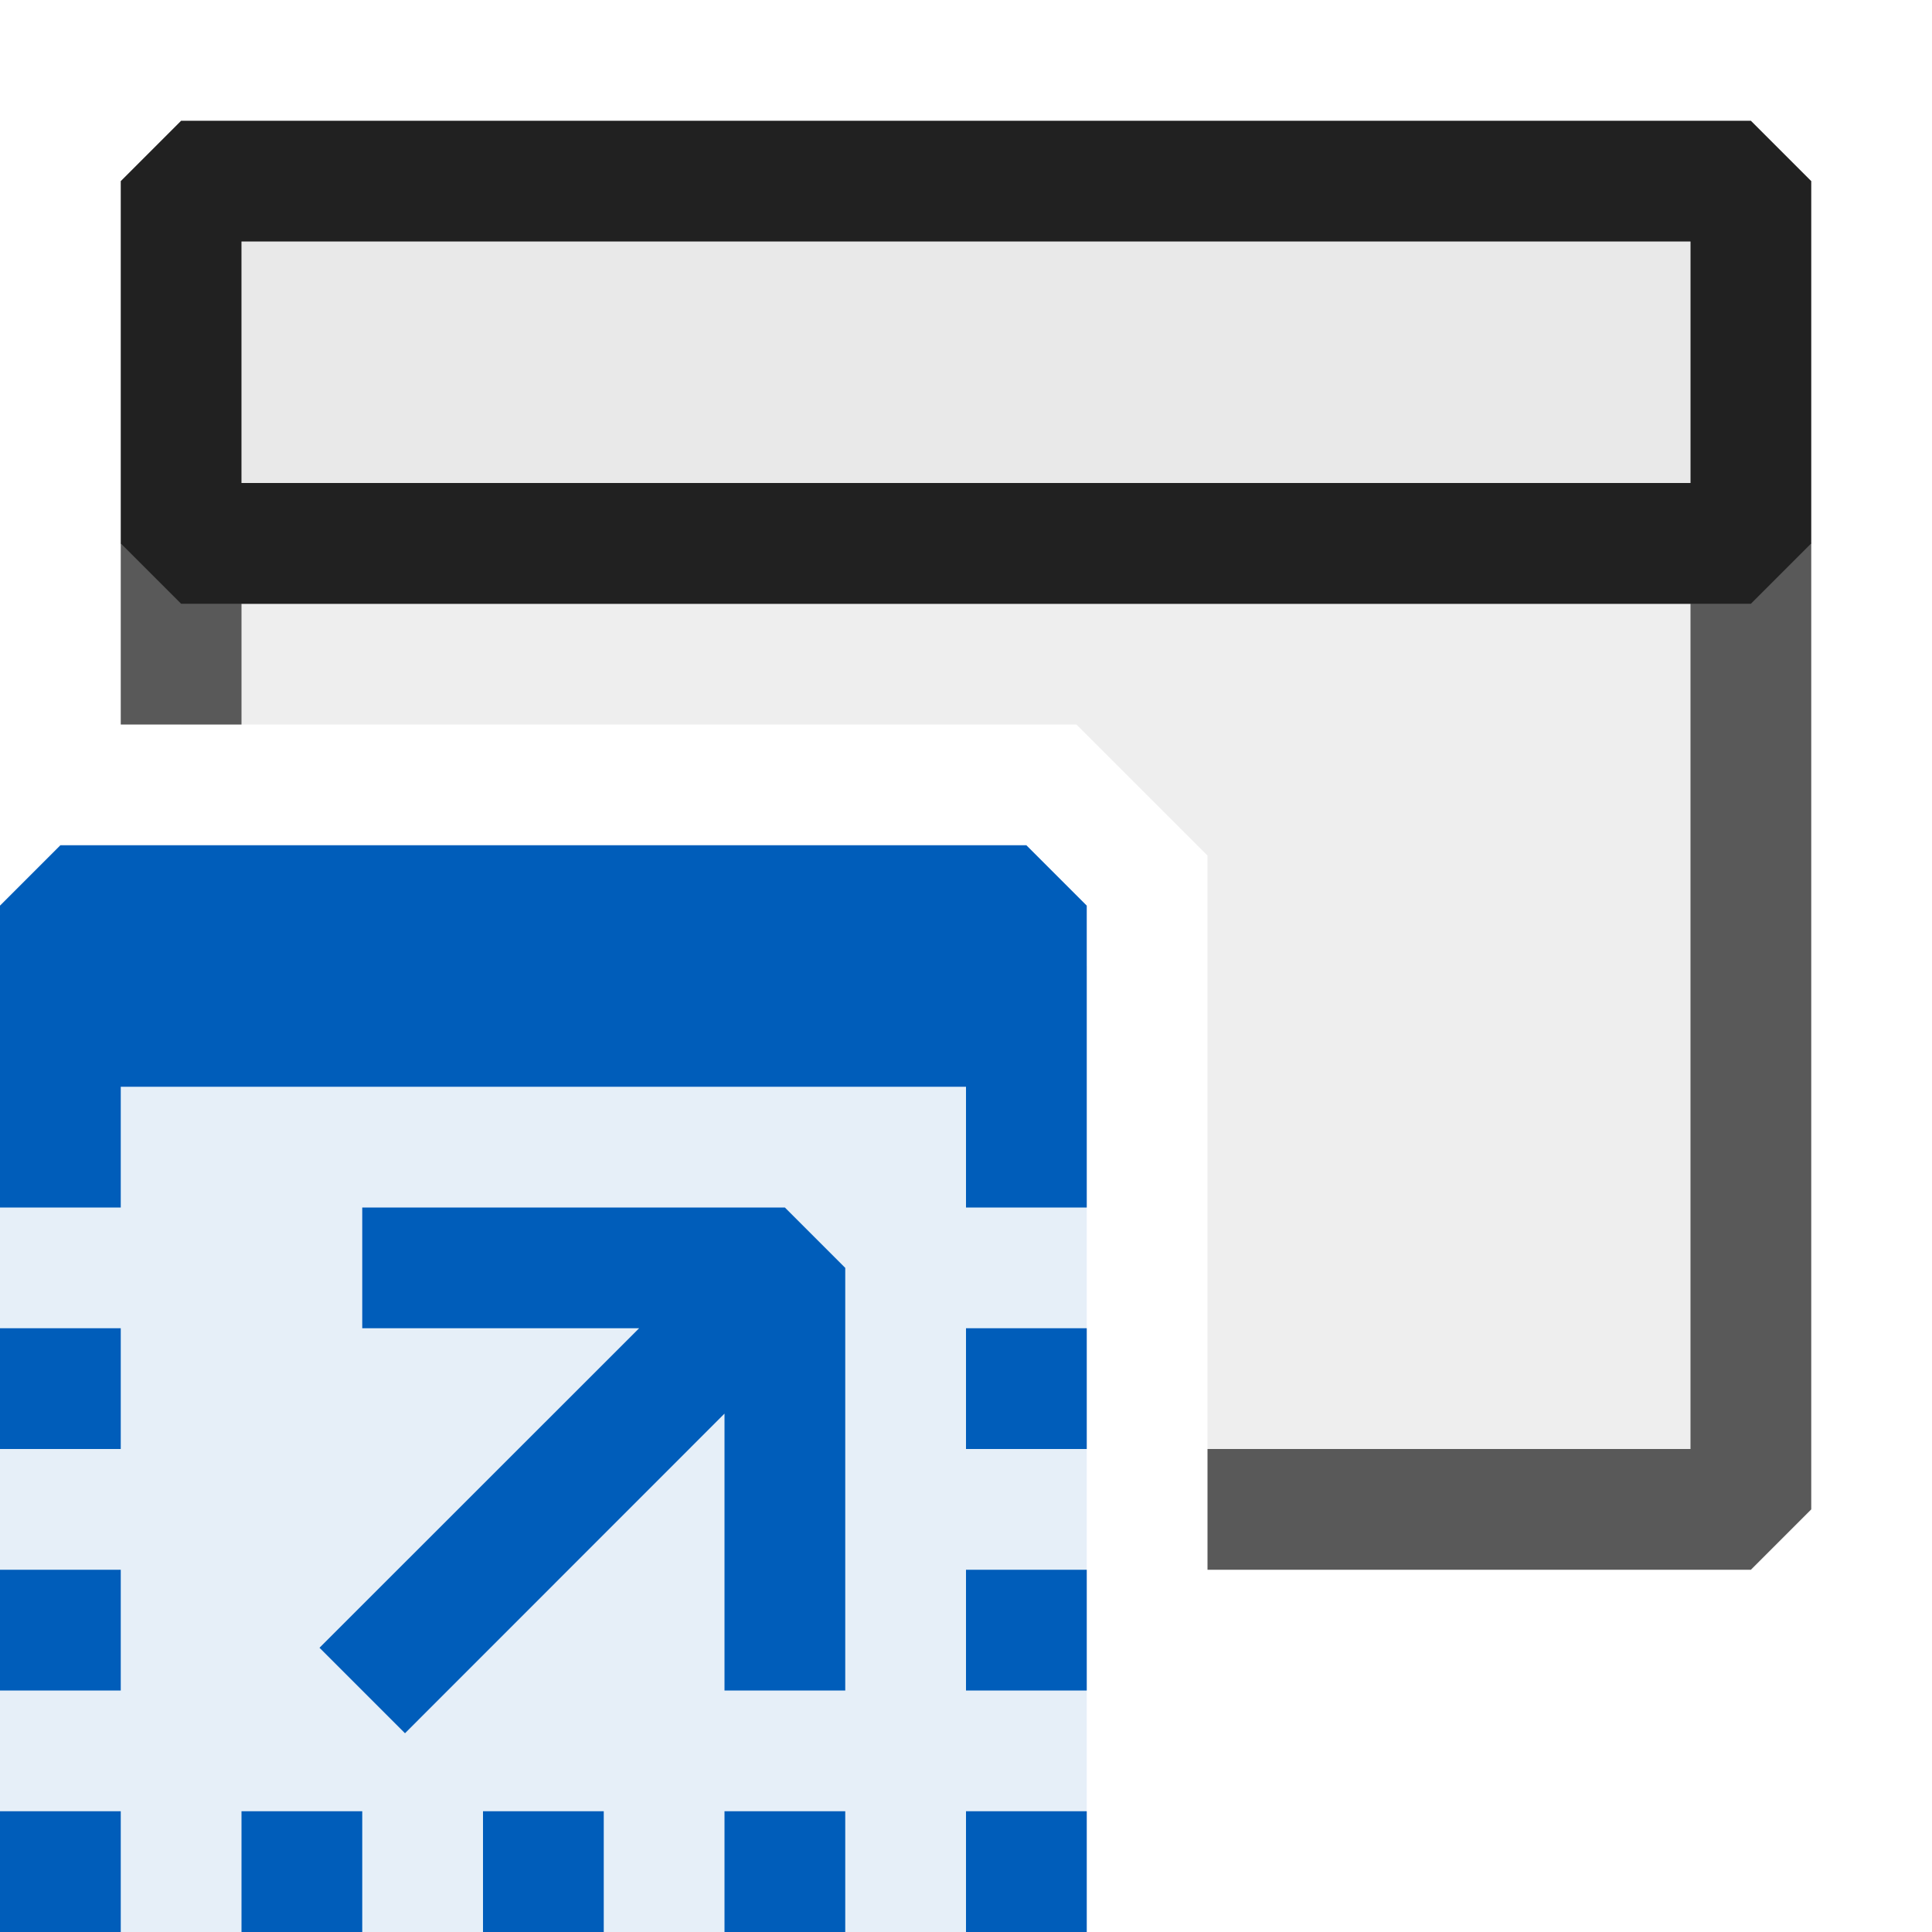 <svg xmlns="http://www.w3.org/2000/svg" viewBox="0 0 16 16">
  <defs>
    <style>.canvas{fill: none; opacity: 0;}.light-blue-10{fill: #005dba; opacity: 0.1;}.light-blue{fill: #005dba; opacity: 1;}.light-defaultgrey{fill: #212121; opacity: 1;}.light-defaultgrey-10{fill: #212121; opacity: 0.1;}.cls-1{opacity:0.75;}</style>
  </defs>
  <title>VBInterop</title>
  <g id="canvas" class="canvas">
    <path class="canvas" d="M16,16H0V0H16Z" />
  </g>
  <g id="level-1">
    <path class="light-blue-10" d="M9,8v8H0V8Z" />
    <path class="light-blue" d="M1,10H0V9H1Zm8,0H8V9H9ZM1,12H0V11H1Zm8,0H8V11H9ZM1,14H0V13H1Zm8,0H8V13H9ZM1,16H0V15H1Zm2,0H2V15H3Zm2,0H4V15H5Zm2,0H6V15H7Zm2,0H8V15H9ZM7,10.5V14H6V11.707L3.354,14.354l-.708-.708L5.293,11H3V10H6.5Zm2-3V9H0V7.5L.5,7h8Z" />
    <g class="cls-1">
      <path class="light-defaultgrey" d="M15,4.5v8l-.5.5H10V12h4V5H2V6H1V4.5L1.5,4h13Z" />
      <path class="light-defaultgrey-10" d="M14.5,4v8H10V7.086L8.914,6H1.5V4Z" />
    </g>
    <path class="light-defaultgrey-10" d="M14,2V4H2V2Z" />
    <path class="light-defaultgrey" d="M14.5,5H1.5L1,4.5v-3L1.5,1h13l.5.5v3ZM2,4H14V2H2Z" />
  </g>
</svg>
